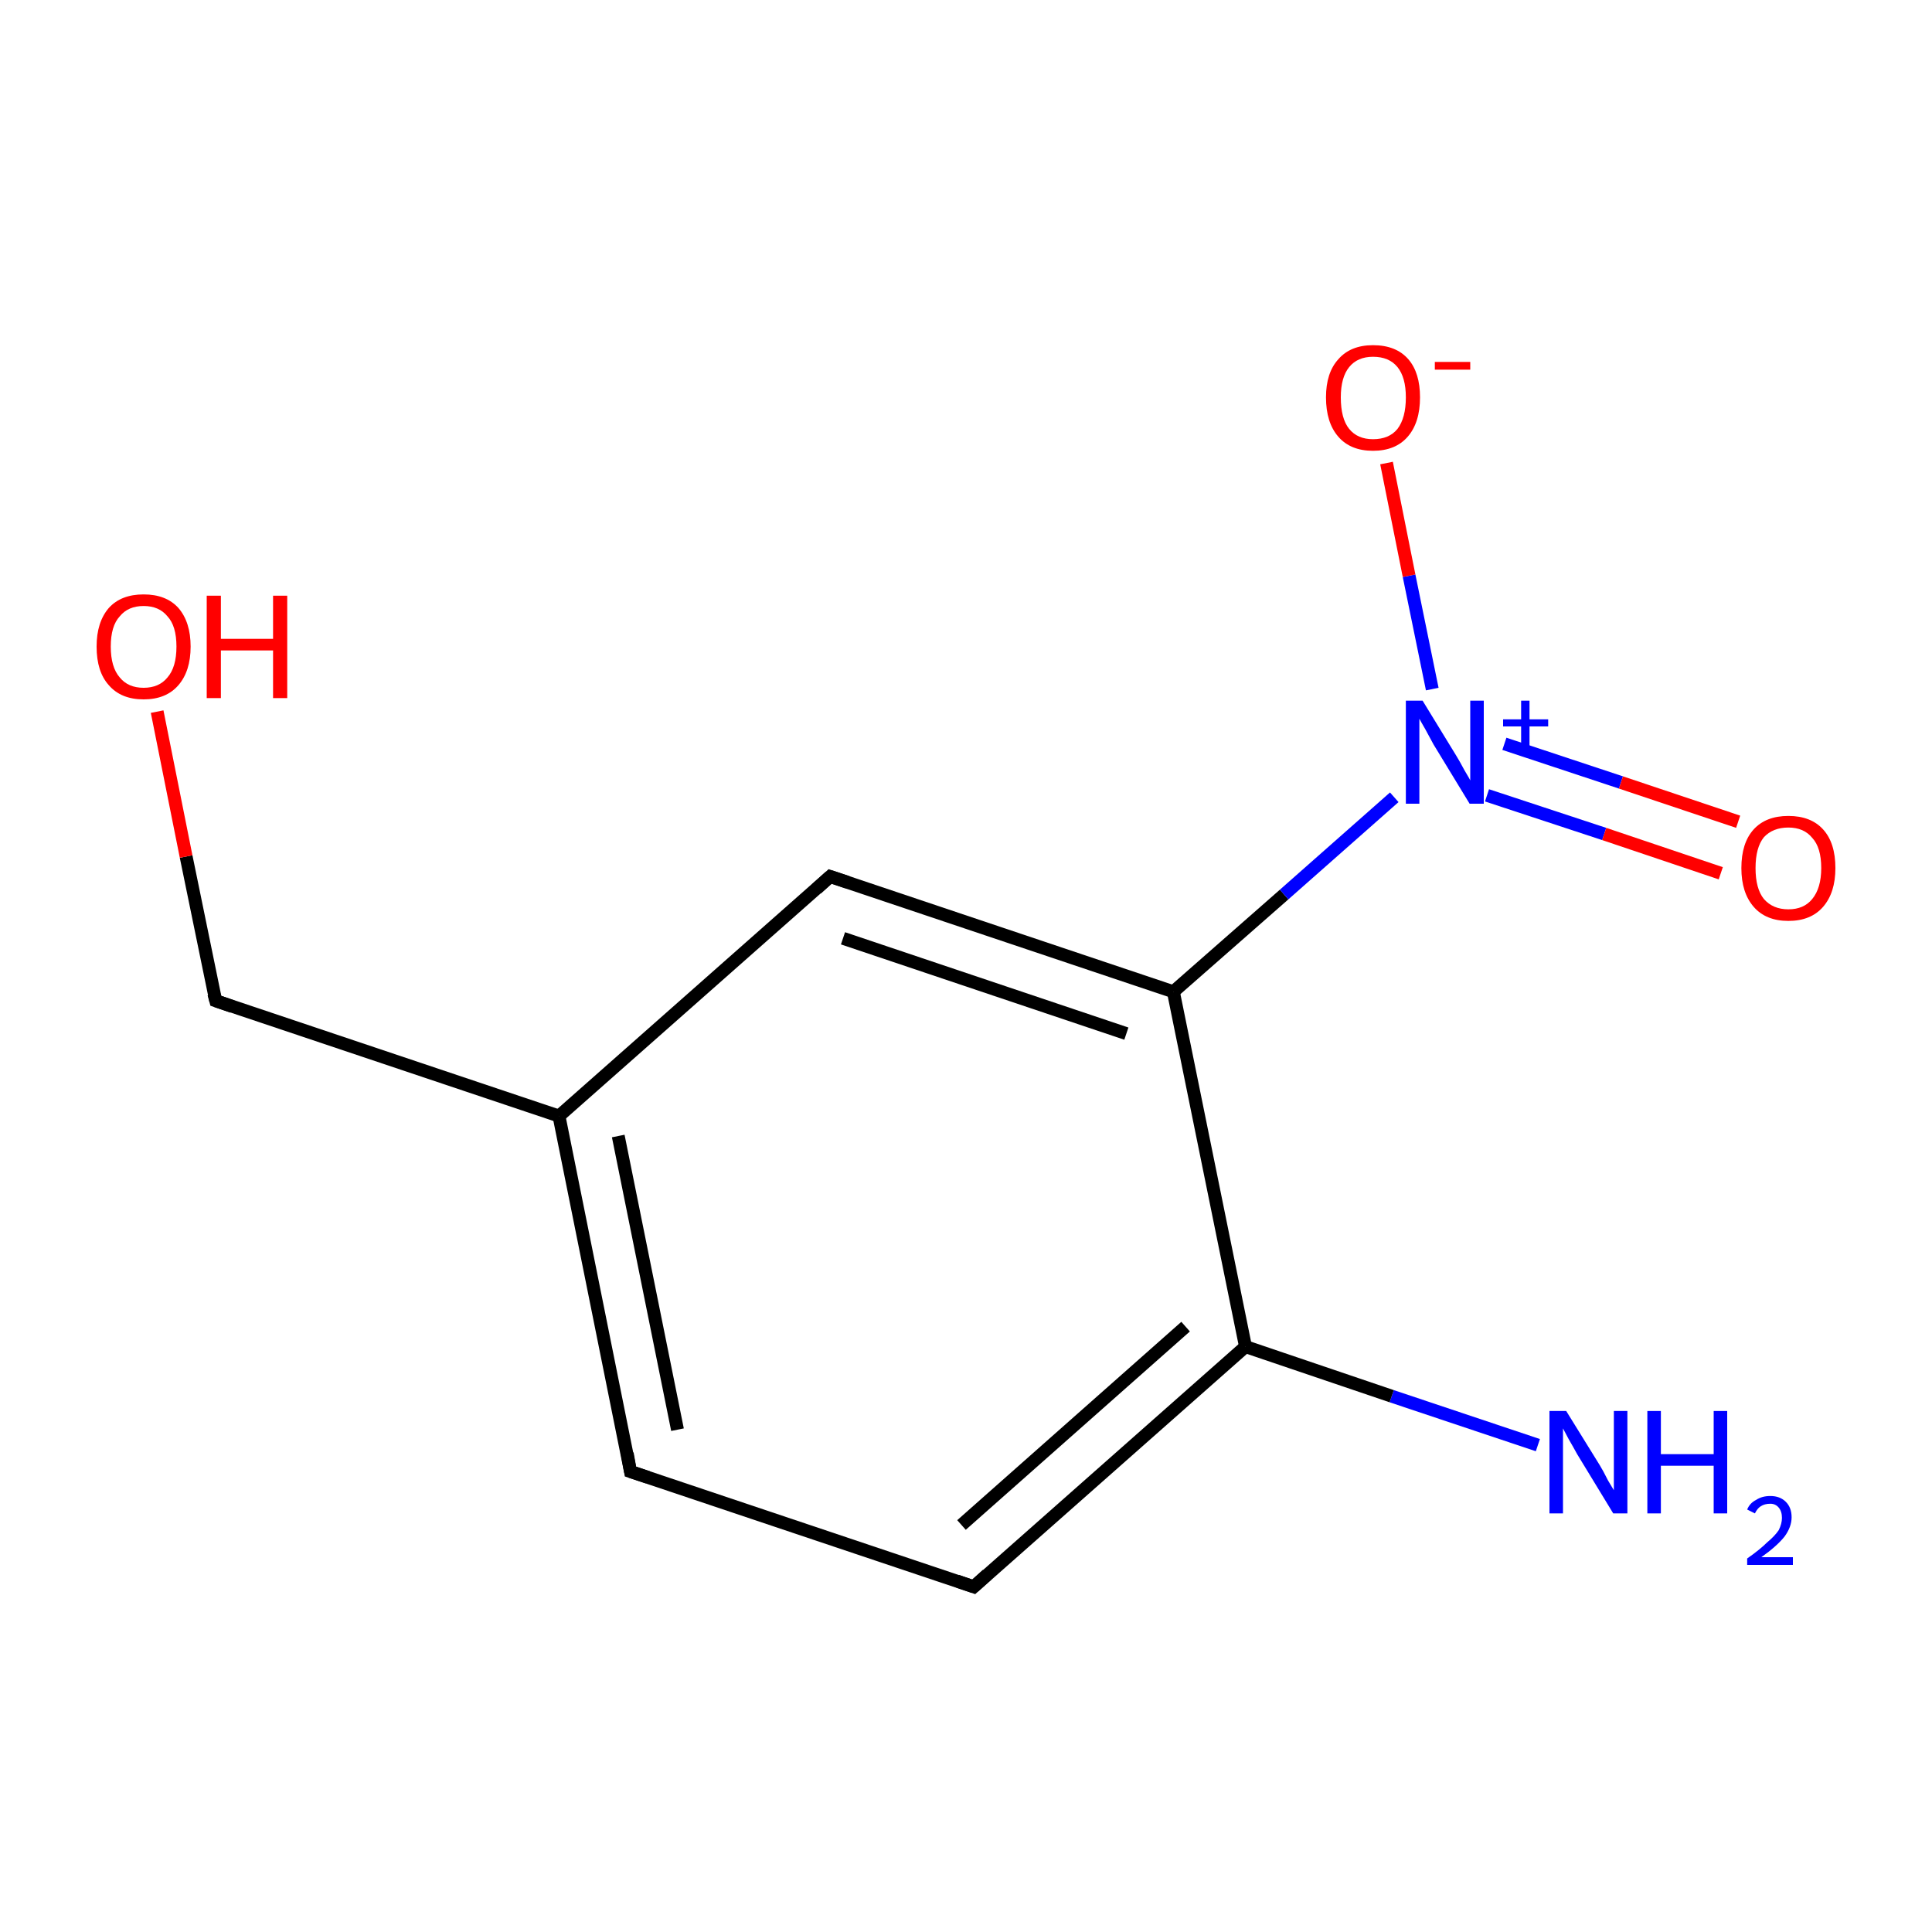 <?xml version='1.0' encoding='iso-8859-1'?>
<svg version='1.1' baseProfile='full'
              xmlns='http://www.w3.org/2000/svg'
                      xmlns:rdkit='http://www.rdkit.org/xml'
                      xmlns:xlink='http://www.w3.org/1999/xlink'
                  xml:space='preserve'
width='300px' height='300px' viewBox='0 0 300 300'>
<!-- END OF HEADER -->
<rect style='opacity:1.0;fill:#FFFFFF;stroke:none' width='300.0' height='300.0' x='0.0' y='0.0'> </rect>
<path class='bond-0 atom-0 atom-1' d='M 238.8,224.4 L 216.1,216.8' style='fill:none;fill-rule:evenodd;stroke:#0000FF;stroke-width:2.0px;stroke-linecap:butt;stroke-linejoin:miter;stroke-opacity:1' />
<path class='bond-0 atom-0 atom-1' d='M 216.1,216.8 L 193.4,209.1' style='fill:none;fill-rule:evenodd;stroke:#000000;stroke-width:2.0px;stroke-linecap:butt;stroke-linejoin:miter;stroke-opacity:1' />
<path class='bond-1 atom-1 atom-2' d='M 193.4,209.1 L 151.2,246.4' style='fill:none;fill-rule:evenodd;stroke:#000000;stroke-width:2.0px;stroke-linecap:butt;stroke-linejoin:miter;stroke-opacity:1' />
<path class='bond-1 atom-1 atom-2' d='M 184.1,206.0 L 149.3,236.8' style='fill:none;fill-rule:evenodd;stroke:#000000;stroke-width:2.0px;stroke-linecap:butt;stroke-linejoin:miter;stroke-opacity:1' />
<path class='bond-2 atom-2 atom-3' d='M 151.2,246.4 L 97.9,228.5' style='fill:none;fill-rule:evenodd;stroke:#000000;stroke-width:2.0px;stroke-linecap:butt;stroke-linejoin:miter;stroke-opacity:1' />
<path class='bond-3 atom-3 atom-4' d='M 97.9,228.5 L 86.8,173.3' style='fill:none;fill-rule:evenodd;stroke:#000000;stroke-width:2.0px;stroke-linecap:butt;stroke-linejoin:miter;stroke-opacity:1' />
<path class='bond-3 atom-3 atom-4' d='M 105.2,222.0 L 96.0,176.4' style='fill:none;fill-rule:evenodd;stroke:#000000;stroke-width:2.0px;stroke-linecap:butt;stroke-linejoin:miter;stroke-opacity:1' />
<path class='bond-4 atom-4 atom-5' d='M 86.8,173.3 L 33.5,155.4' style='fill:none;fill-rule:evenodd;stroke:#000000;stroke-width:2.0px;stroke-linecap:butt;stroke-linejoin:miter;stroke-opacity:1' />
<path class='bond-5 atom-5 atom-6' d='M 33.5,155.4 L 28.9,133.0' style='fill:none;fill-rule:evenodd;stroke:#000000;stroke-width:2.0px;stroke-linecap:butt;stroke-linejoin:miter;stroke-opacity:1' />
<path class='bond-5 atom-5 atom-6' d='M 28.9,133.0 L 24.4,110.5' style='fill:none;fill-rule:evenodd;stroke:#FF0000;stroke-width:2.0px;stroke-linecap:butt;stroke-linejoin:miter;stroke-opacity:1' />
<path class='bond-6 atom-4 atom-7' d='M 86.8,173.3 L 128.9,136.1' style='fill:none;fill-rule:evenodd;stroke:#000000;stroke-width:2.0px;stroke-linecap:butt;stroke-linejoin:miter;stroke-opacity:1' />
<path class='bond-7 atom-7 atom-8' d='M 128.9,136.1 L 182.2,154.0' style='fill:none;fill-rule:evenodd;stroke:#000000;stroke-width:2.0px;stroke-linecap:butt;stroke-linejoin:miter;stroke-opacity:1' />
<path class='bond-7 atom-7 atom-8' d='M 130.9,145.7 L 174.9,160.5' style='fill:none;fill-rule:evenodd;stroke:#000000;stroke-width:2.0px;stroke-linecap:butt;stroke-linejoin:miter;stroke-opacity:1' />
<path class='bond-8 atom-8 atom-9' d='M 182.2,154.0 L 199.4,138.9' style='fill:none;fill-rule:evenodd;stroke:#000000;stroke-width:2.0px;stroke-linecap:butt;stroke-linejoin:miter;stroke-opacity:1' />
<path class='bond-8 atom-8 atom-9' d='M 199.4,138.9 L 216.5,123.8' style='fill:none;fill-rule:evenodd;stroke:#0000FF;stroke-width:2.0px;stroke-linecap:butt;stroke-linejoin:miter;stroke-opacity:1' />
<path class='bond-9 atom-9 atom-10' d='M 230.9,123.5 L 249.1,129.5' style='fill:none;fill-rule:evenodd;stroke:#0000FF;stroke-width:2.0px;stroke-linecap:butt;stroke-linejoin:miter;stroke-opacity:1' />
<path class='bond-9 atom-9 atom-10' d='M 249.1,129.5 L 267.2,135.6' style='fill:none;fill-rule:evenodd;stroke:#FF0000;stroke-width:2.0px;stroke-linecap:butt;stroke-linejoin:miter;stroke-opacity:1' />
<path class='bond-9 atom-9 atom-10' d='M 233.6,115.5 L 251.7,121.5' style='fill:none;fill-rule:evenodd;stroke:#0000FF;stroke-width:2.0px;stroke-linecap:butt;stroke-linejoin:miter;stroke-opacity:1' />
<path class='bond-9 atom-9 atom-10' d='M 251.7,121.5 L 269.9,127.6' style='fill:none;fill-rule:evenodd;stroke:#FF0000;stroke-width:2.0px;stroke-linecap:butt;stroke-linejoin:miter;stroke-opacity:1' />
<path class='bond-10 atom-9 atom-11' d='M 222.4,107.0 L 218.8,89.4' style='fill:none;fill-rule:evenodd;stroke:#0000FF;stroke-width:2.0px;stroke-linecap:butt;stroke-linejoin:miter;stroke-opacity:1' />
<path class='bond-10 atom-9 atom-11' d='M 218.8,89.4 L 215.3,71.9' style='fill:none;fill-rule:evenodd;stroke:#FF0000;stroke-width:2.0px;stroke-linecap:butt;stroke-linejoin:miter;stroke-opacity:1' />
<path class='bond-11 atom-8 atom-1' d='M 182.2,154.0 L 193.4,209.1' style='fill:none;fill-rule:evenodd;stroke:#000000;stroke-width:2.0px;stroke-linecap:butt;stroke-linejoin:miter;stroke-opacity:1' />
<path d='M 153.3,244.5 L 151.2,246.4 L 148.6,245.5' style='fill:none;stroke:#000000;stroke-width:2.0px;stroke-linecap:butt;stroke-linejoin:miter;stroke-miterlimit:10;stroke-opacity:1;' />
<path d='M 100.6,229.4 L 97.9,228.5 L 97.4,225.7' style='fill:none;stroke:#000000;stroke-width:2.0px;stroke-linecap:butt;stroke-linejoin:miter;stroke-miterlimit:10;stroke-opacity:1;' />
<path d='M 36.1,156.3 L 33.5,155.4 L 33.2,154.3' style='fill:none;stroke:#000000;stroke-width:2.0px;stroke-linecap:butt;stroke-linejoin:miter;stroke-miterlimit:10;stroke-opacity:1;' />
<path d='M 126.8,138.0 L 128.9,136.1 L 131.6,137.0' style='fill:none;stroke:#000000;stroke-width:2.0px;stroke-linecap:butt;stroke-linejoin:miter;stroke-miterlimit:10;stroke-opacity:1;' />
<path class='atom-0' d='M 243.2 219.1
L 248.4 227.5
Q 248.9 228.3, 249.7 229.9
Q 250.6 231.4, 250.6 231.4
L 250.6 219.1
L 252.7 219.1
L 252.7 235.0
L 250.5 235.0
L 244.9 225.8
Q 244.3 224.7, 243.6 223.5
Q 242.9 222.2, 242.7 221.8
L 242.7 235.0
L 240.6 235.0
L 240.6 219.1
L 243.2 219.1
' fill='#0000FF'/>
<path class='atom-0' d='M 255.8 219.1
L 257.9 219.1
L 257.9 225.8
L 266.1 225.8
L 266.1 219.1
L 268.2 219.1
L 268.2 235.0
L 266.1 235.0
L 266.1 227.6
L 257.9 227.6
L 257.9 235.0
L 255.8 235.0
L 255.8 219.1
' fill='#0000FF'/>
<path class='atom-0' d='M 271.3 234.4
Q 271.7 233.4, 272.7 232.9
Q 273.6 232.3, 274.9 232.3
Q 276.4 232.3, 277.3 233.2
Q 278.2 234.1, 278.2 235.6
Q 278.2 237.1, 277.1 238.6
Q 275.9 240.1, 273.5 241.8
L 278.4 241.8
L 278.4 243.0
L 271.3 243.0
L 271.3 242.0
Q 273.3 240.6, 274.4 239.5
Q 275.6 238.5, 276.2 237.6
Q 276.7 236.6, 276.7 235.7
Q 276.7 234.7, 276.2 234.1
Q 275.7 233.5, 274.9 233.5
Q 274.0 233.5, 273.4 233.9
Q 272.9 234.2, 272.5 235.0
L 271.3 234.4
' fill='#0000FF'/>
<path class='atom-6' d='M 15.0 100.4
Q 15.0 96.6, 16.9 94.4
Q 18.8 92.3, 22.3 92.3
Q 25.8 92.3, 27.7 94.4
Q 29.6 96.6, 29.6 100.4
Q 29.6 104.2, 27.7 106.4
Q 25.8 108.6, 22.3 108.6
Q 18.8 108.6, 16.9 106.4
Q 15.0 104.3, 15.0 100.4
M 22.3 106.8
Q 24.7 106.8, 26.0 105.2
Q 27.4 103.6, 27.4 100.4
Q 27.4 97.2, 26.0 95.7
Q 24.7 94.1, 22.3 94.1
Q 19.9 94.1, 18.6 95.7
Q 17.2 97.2, 17.2 100.4
Q 17.2 103.6, 18.6 105.2
Q 19.9 106.8, 22.3 106.8
' fill='#FF0000'/>
<path class='atom-6' d='M 32.1 92.5
L 34.3 92.5
L 34.3 99.2
L 42.4 99.2
L 42.4 92.5
L 44.6 92.5
L 44.6 108.4
L 42.4 108.4
L 42.4 101.0
L 34.3 101.0
L 34.3 108.4
L 32.1 108.4
L 32.1 92.5
' fill='#FF0000'/>
<path class='atom-9' d='M 220.9 108.8
L 226.1 117.3
Q 226.6 118.1, 227.4 119.6
Q 228.3 121.1, 228.3 121.2
L 228.3 108.8
L 230.4 108.8
L 230.4 124.8
L 228.2 124.8
L 222.6 115.6
Q 222.0 114.5, 221.3 113.2
Q 220.6 112.0, 220.4 111.6
L 220.4 124.8
L 218.3 124.8
L 218.3 108.8
L 220.9 108.8
' fill='#0000FF'/>
<path class='atom-9' d='M 233.4 111.7
L 236.2 111.7
L 236.2 108.8
L 237.5 108.8
L 237.5 111.7
L 240.4 111.7
L 240.4 112.8
L 237.5 112.8
L 237.5 115.8
L 236.2 115.8
L 236.2 112.8
L 233.4 112.8
L 233.4 111.7
' fill='#0000FF'/>
<path class='atom-10' d='M 270.4 134.8
Q 270.4 130.9, 272.3 128.8
Q 274.2 126.7, 277.7 126.7
Q 281.2 126.7, 283.1 128.8
Q 285.0 130.9, 285.0 134.8
Q 285.0 138.6, 283.1 140.8
Q 281.2 143.0, 277.7 143.0
Q 274.2 143.0, 272.3 140.8
Q 270.4 138.6, 270.4 134.8
M 277.7 141.2
Q 280.1 141.2, 281.4 139.6
Q 282.8 137.9, 282.8 134.8
Q 282.8 131.6, 281.4 130.1
Q 280.1 128.5, 277.7 128.5
Q 275.3 128.5, 273.9 130.0
Q 272.6 131.6, 272.6 134.8
Q 272.6 138.0, 273.9 139.6
Q 275.3 141.2, 277.7 141.2
' fill='#FF0000'/>
<path class='atom-11' d='M 205.9 61.7
Q 205.9 57.9, 207.8 55.8
Q 209.7 53.6, 213.2 53.6
Q 216.8 53.6, 218.7 55.8
Q 220.5 57.9, 220.5 61.7
Q 220.5 65.6, 218.6 67.8
Q 216.7 70.0, 213.2 70.0
Q 209.7 70.0, 207.8 67.8
Q 205.9 65.6, 205.9 61.7
M 213.2 68.2
Q 215.7 68.2, 217.0 66.6
Q 218.3 64.9, 218.3 61.7
Q 218.3 58.6, 217.0 57.0
Q 215.7 55.4, 213.2 55.4
Q 210.8 55.4, 209.5 57.0
Q 208.2 58.6, 208.2 61.7
Q 208.2 65.0, 209.5 66.6
Q 210.8 68.2, 213.2 68.2
' fill='#FF0000'/>
<path class='atom-11' d='M 222.8 56.2
L 228.3 56.2
L 228.3 57.4
L 222.8 57.4
L 222.8 56.2
' fill='#FF0000'/>
</svg>

